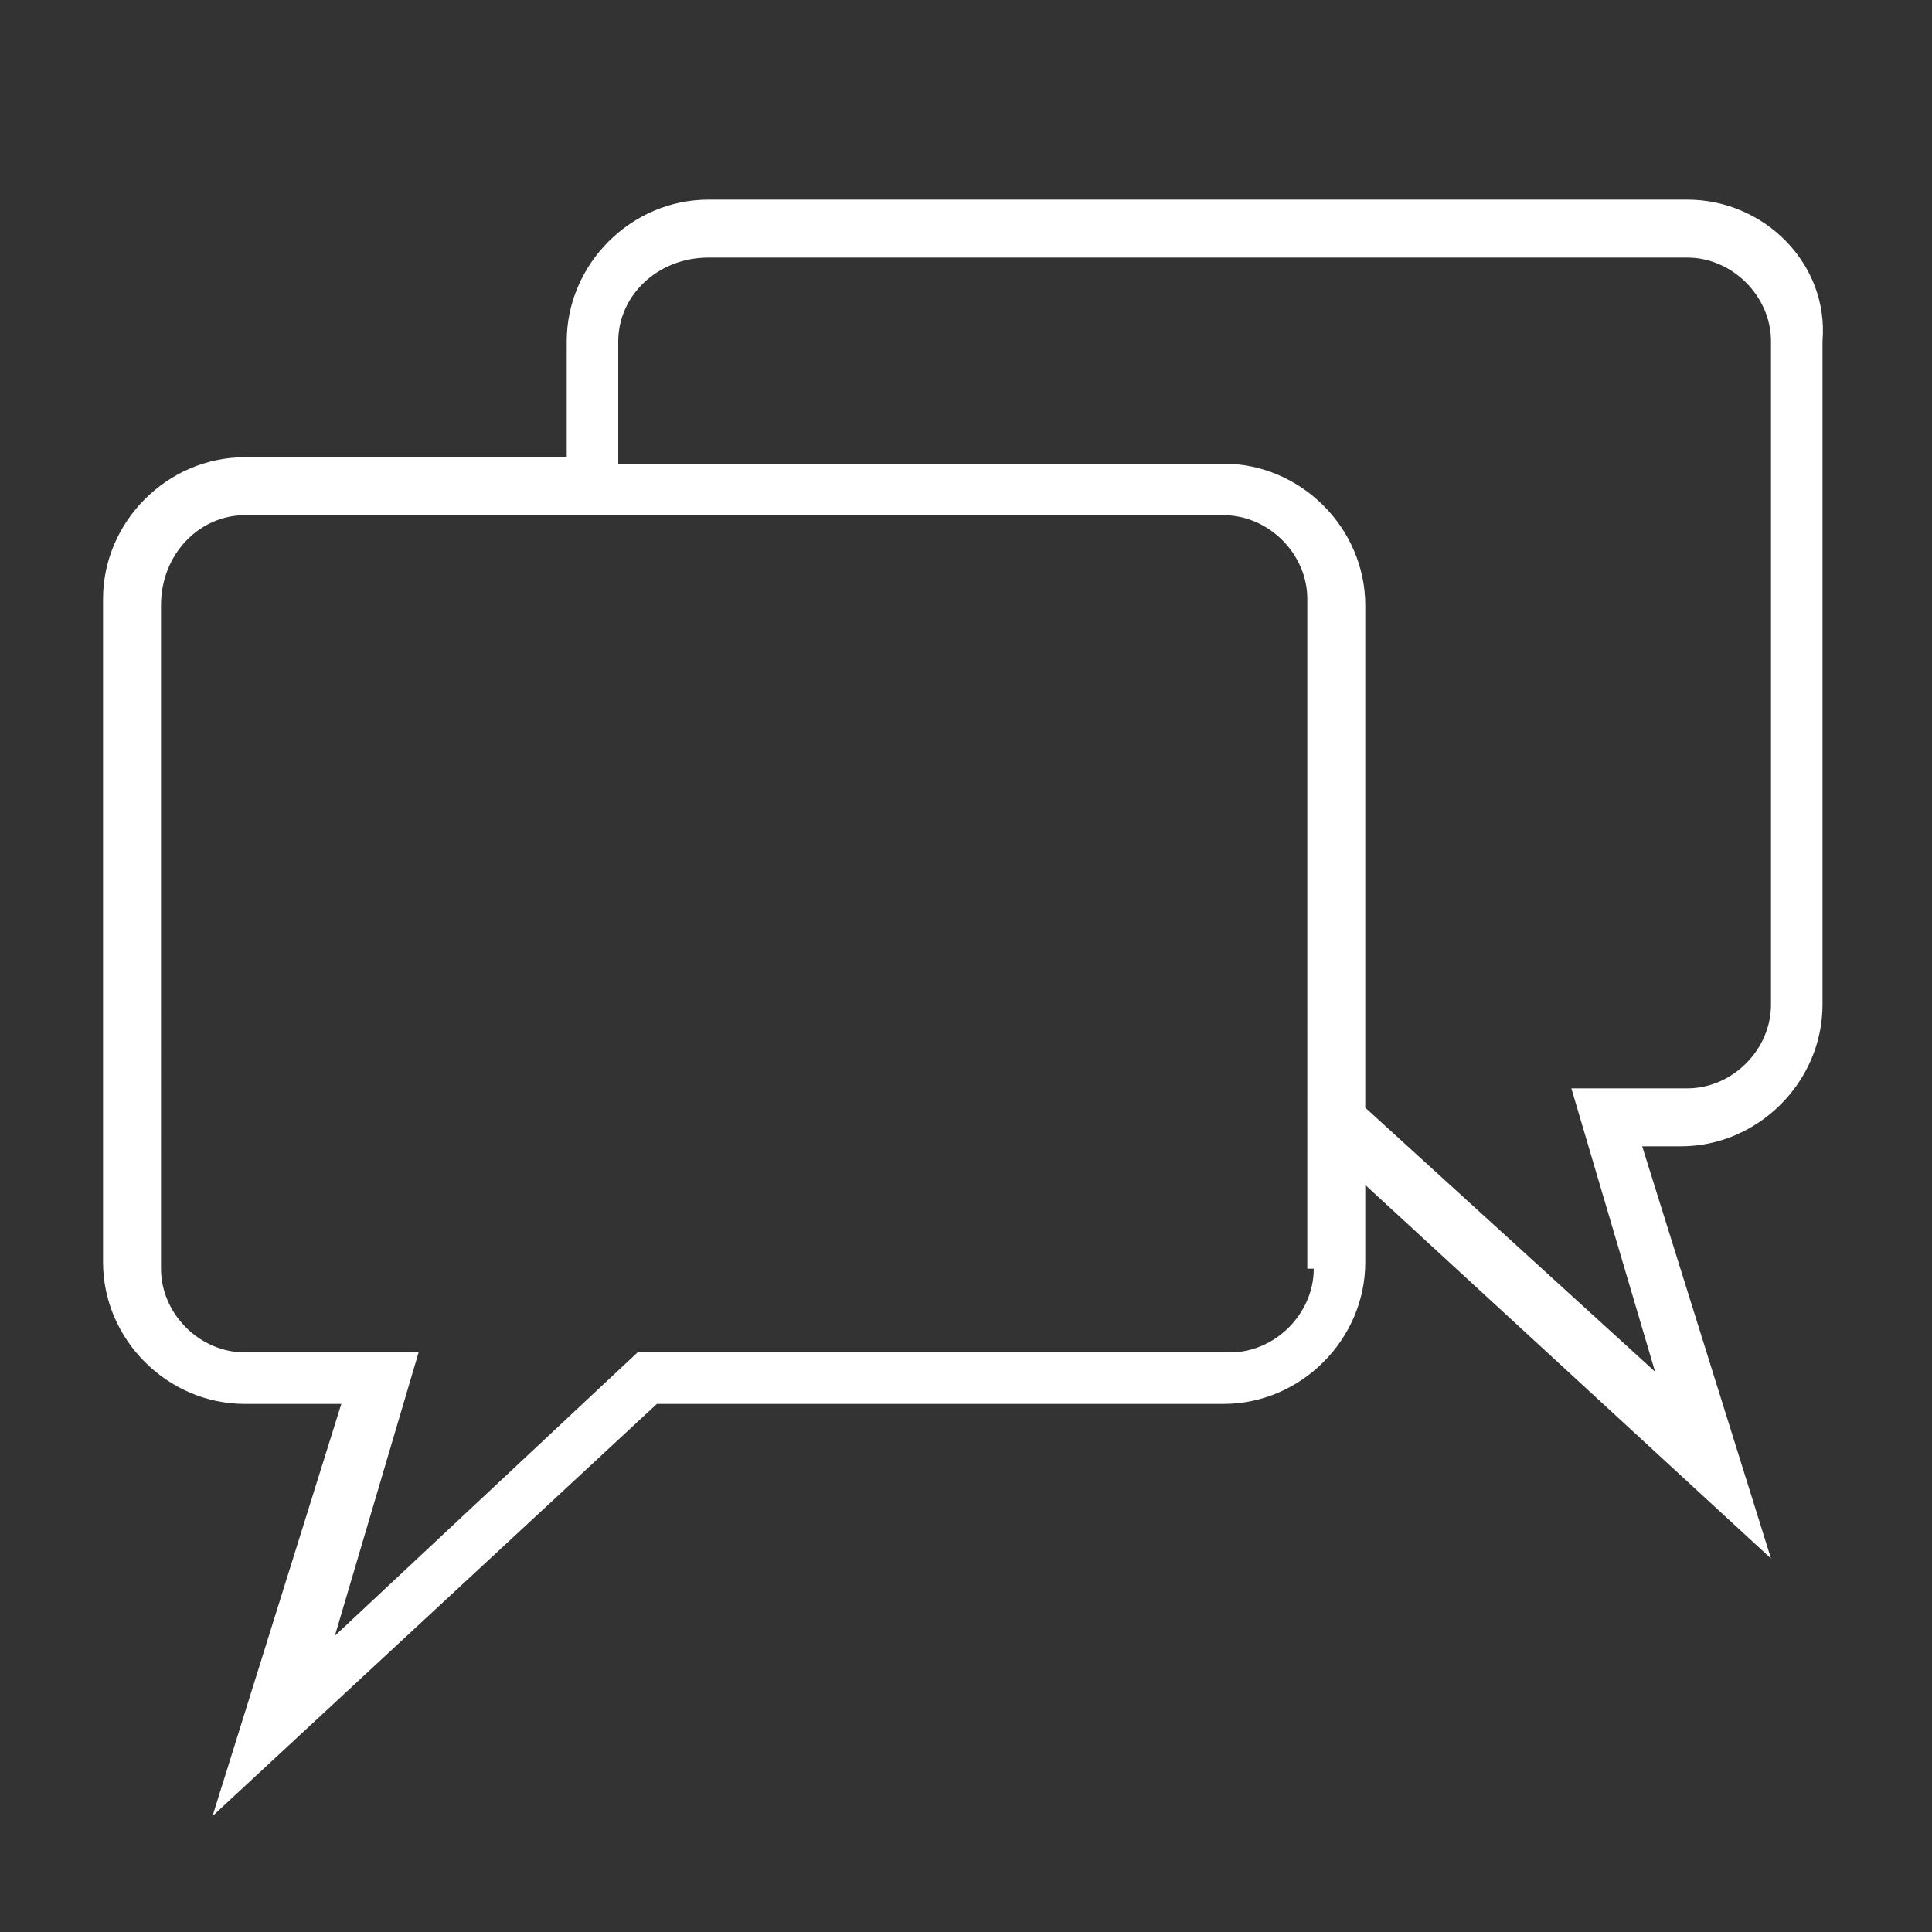 <?xml version="1.0" encoding="utf-8"?>
<!-- Generator: Adobe Illustrator 20.1.0, SVG Export Plug-In . SVG Version: 6.00 Build 0)  -->
<svg version="1.1" id="Layer_1" xmlns="http://www.w3.org/2000/svg" xmlns:xlink="http://www.w3.org/1999/xlink" x="0px" y="0px"
	 viewBox="0 0 30 30" style="enable-background:new 0 0 30 30;" xml:space="preserve">
<rect x="0" y="0" width="30" height="30" fill="#333333" stroke="none"/>
<style type="text/css">
	.st0{fill:#FFFFFF;}
</style>
<path class="st0" d="M26.2,3.1H11c-1.2,0-2.2,1-2.2,2.2v1.8H3.8c-1.2,0-2.2,1-2.2,2.2v10.3c0,1.2,1,2.2,2.2,2.2h1.5l-2,6.4l6.9-6.4
	H19c1.2,0,2.2-1,2.2-2.2v-1.2l6.3,5.8l-2-6.4h0.6c1.2,0,2.2-1,2.2-2.2V5.3C28.4,4.1,27.4,3.1,26.2,3.1z M20.4,19.7
	c0,0.7-0.6,1.3-1.3,1.3H9.9l-4.7,4.4L6.5,21H3.8c-0.7,0-1.3-0.6-1.3-1.3V9.4C2.5,8.6,3.1,8,3.8,8H19c0.7,0,1.3,0.6,1.3,1.3V19.7z
	 M27.5,15.6c0,0.7-0.6,1.3-1.3,1.3h-1.8l1.3,4.4l-4.5-4.1V9.4c0-1.2-1-2.2-2.2-2.2H9.6V5.3C9.6,4.6,10.2,4,11,4h15.2
	c0.7,0,1.3,0.6,1.3,1.3V15.6z"/>
</svg>

